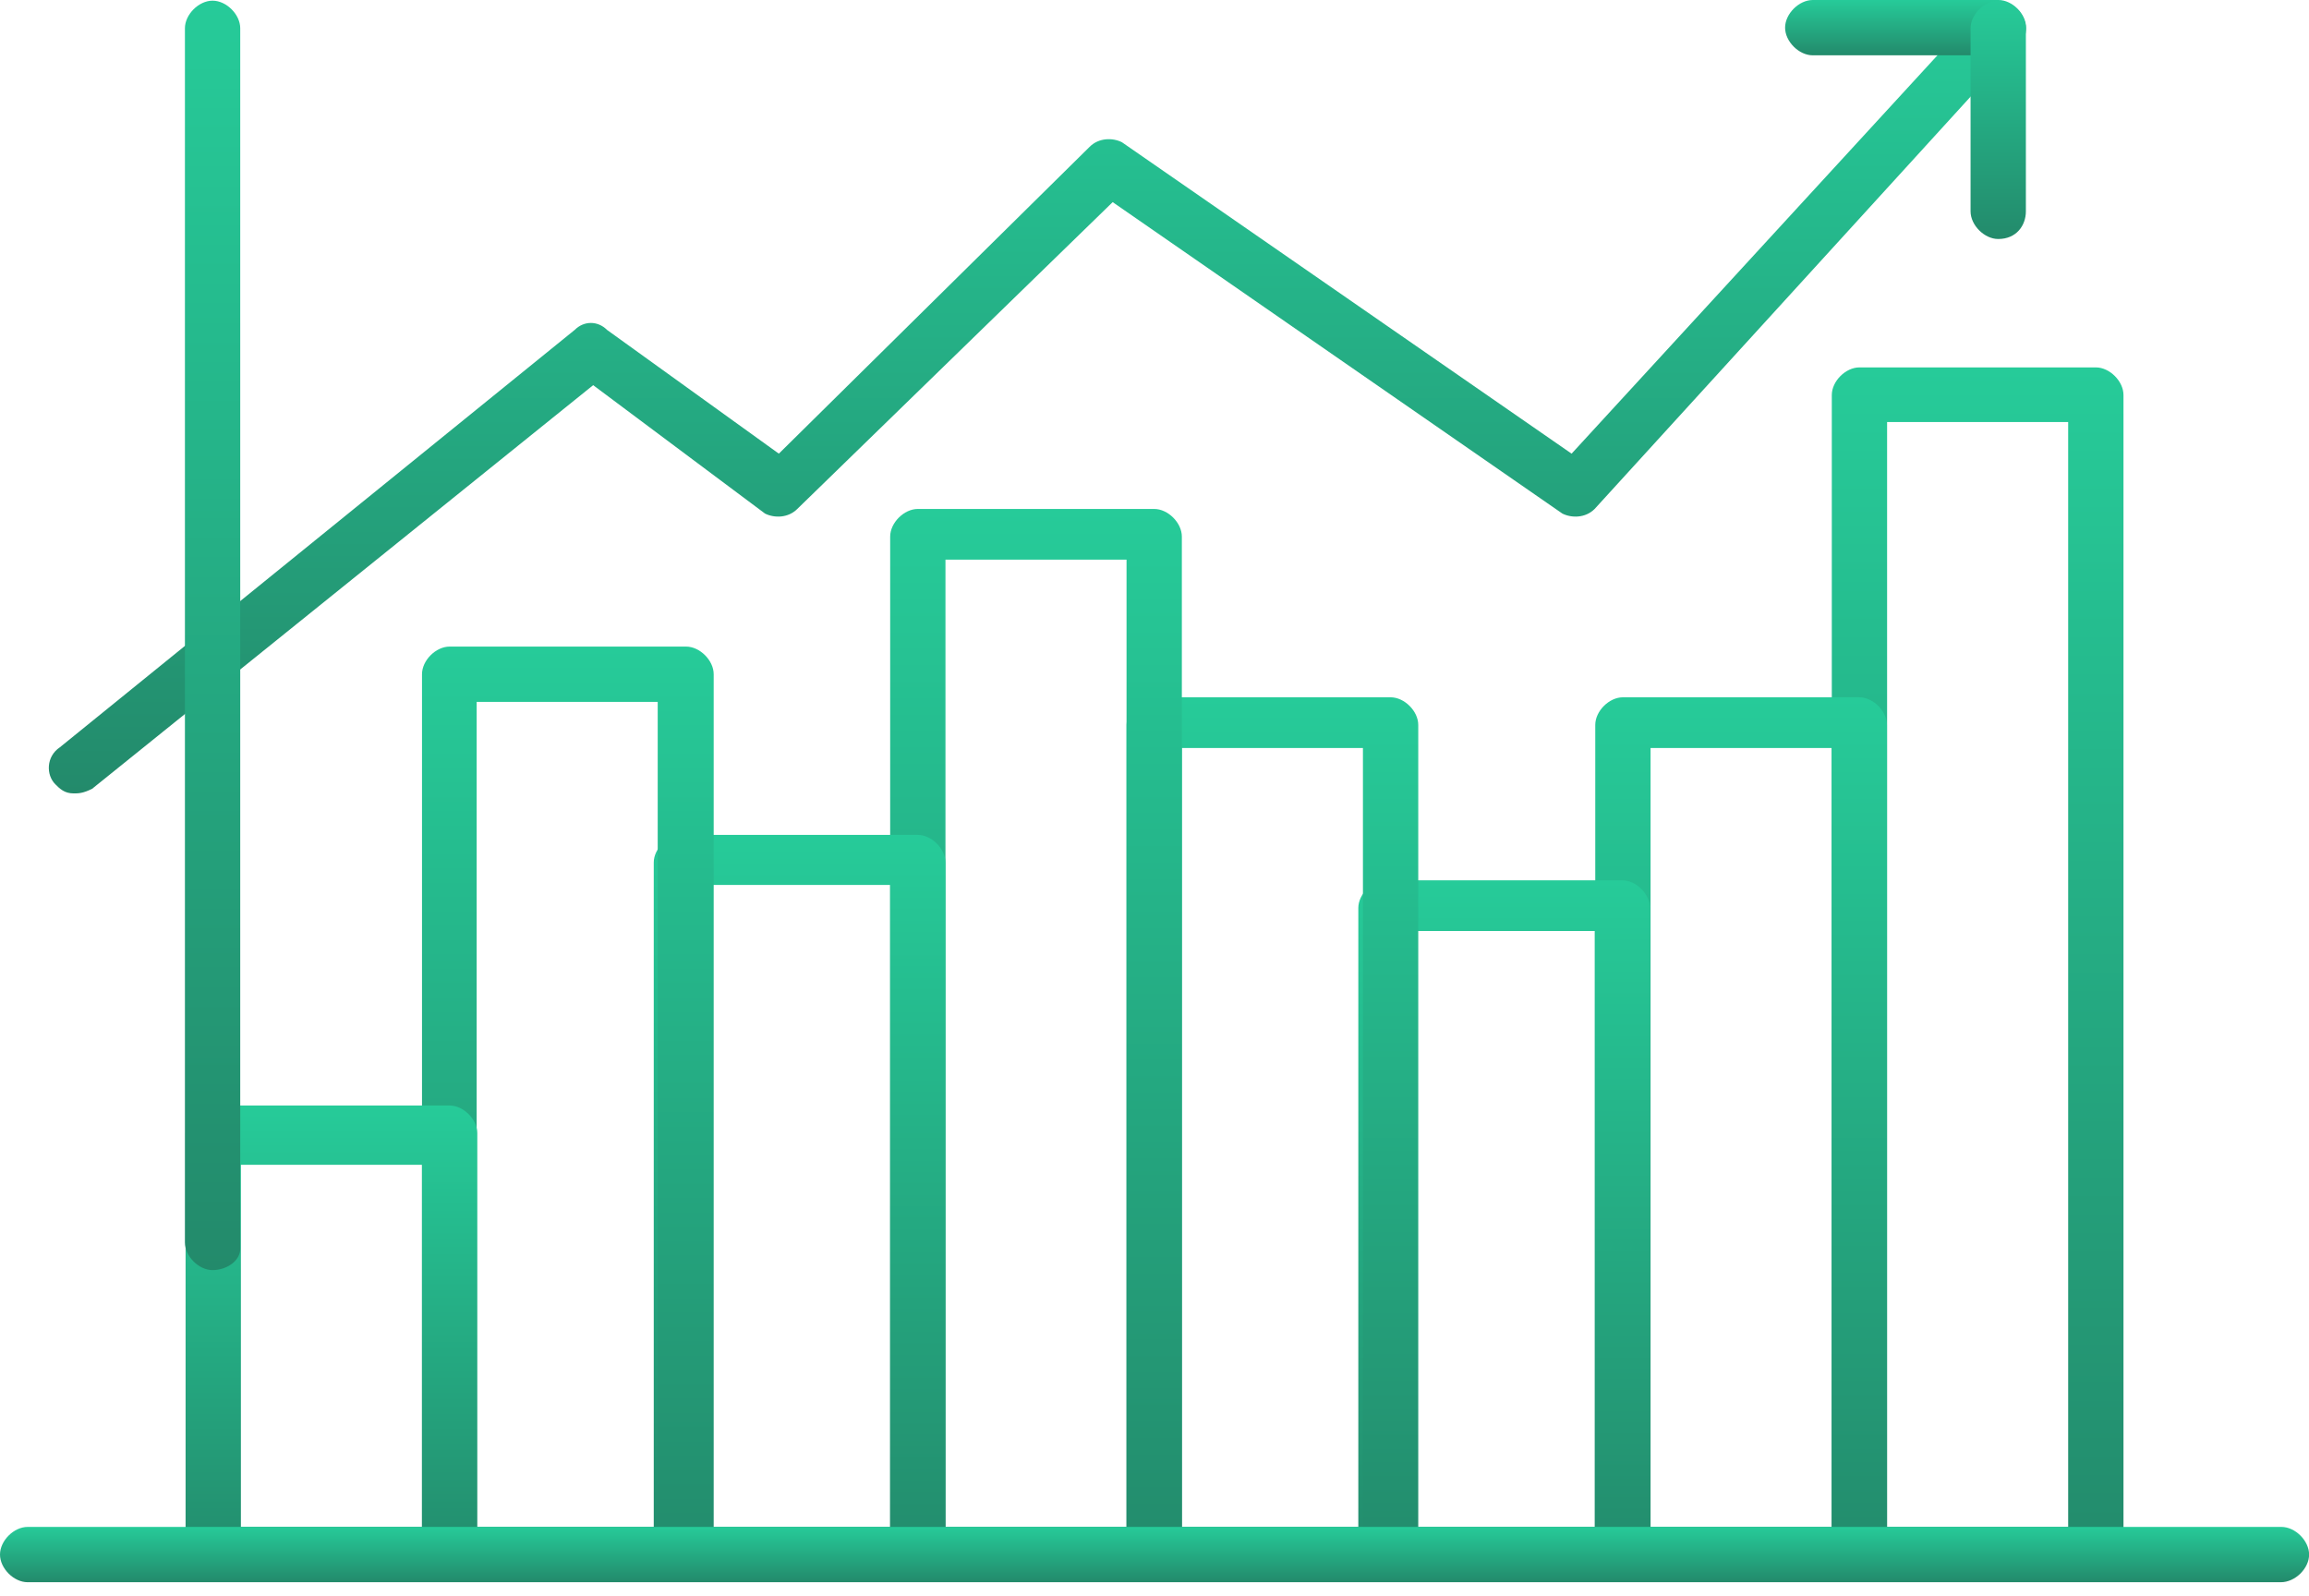 <svg width="136" height="94" viewBox="0 0 136 94" fill="none" xmlns="http://www.w3.org/2000/svg">
<path d="M123.444 92.919H109.522C108.707 92.919 107.893 92.104 107.893 91.29V23.268C107.893 22.453 108.707 21.639 109.522 21.639H123.444C124.258 21.639 125.073 22.453 125.073 23.268V91.29C124.801 92.376 124.258 92.919 123.444 92.919ZM111.15 89.933H121.815V24.858H111.15V89.933Z" fill="url(#paint0_linear_608_944)"/>
<path d="M109.512 92.92H95.59C94.775 92.92 93.961 92.106 93.961 91.291V42.699C93.961 41.884 94.775 41.07 95.59 41.07H109.512C110.326 41.07 111.141 41.884 111.141 42.699V91.563C111.141 92.377 110.326 92.92 109.512 92.92ZM97.218 89.934H107.883V44.056H97.218V89.934Z" fill="url(#paint1_linear_608_944)"/>
<path d="M95.557 92.92H81.634C80.82 92.92 80.005 92.106 80.005 91.291V53.48C80.005 52.665 80.82 51.851 81.634 51.851H95.557C96.371 51.851 97.186 52.665 97.186 53.48V91.563C97.224 92.377 96.371 92.92 95.557 92.92ZM83.263 89.934H93.928V54.837H83.263V89.934Z" fill="url(#paint2_linear_608_944)"/>
<path d="M81.906 92.92H67.984C67.169 92.92 66.355 92.106 66.355 91.291V42.699C66.355 41.884 67.169 41.07 67.984 41.07H81.906C82.721 41.07 83.535 41.884 83.535 42.699V91.563C83.263 92.377 82.721 92.92 81.906 92.92ZM69.612 89.934H80.277V44.056H69.612V89.934Z" fill="url(#paint3_linear_608_944)"/>
<path d="M67.982 92.919H54.059C53.245 92.919 52.431 92.105 52.431 91.291V31.606C52.431 30.792 53.245 29.977 54.059 29.977H67.982C68.796 29.977 69.611 30.792 69.611 31.606V91.562C69.611 92.376 68.796 92.919 67.982 92.919ZM55.688 89.933H66.353V32.964H55.688V89.933Z" fill="url(#paint4_linear_608_944)"/>
<path d="M54.058 92.92H40.135C39.321 92.92 38.506 92.105 38.506 91.291V50.803C38.506 49.989 39.321 49.175 40.135 49.175H54.058C54.872 49.175 55.686 49.989 55.686 50.803V91.562C55.686 92.377 54.872 92.92 54.058 92.92ZM41.764 89.934H52.429V52.122H41.764V89.934Z" fill="url(#paint5_linear_608_944)"/>
<path d="M40.407 92.919H26.485C25.67 92.919 24.856 92.105 24.856 91.29V39.711C24.856 38.897 25.67 38.083 26.485 38.083H40.407C41.221 38.083 42.036 38.897 42.036 39.711V91.29C41.764 92.376 41.221 92.919 40.407 92.919ZM28.113 89.933H38.739V41.34H28.075V89.933H28.113Z" fill="url(#paint6_linear_608_944)"/>
<path d="M26.483 92.92H12.56C11.746 92.92 10.931 92.106 10.931 91.291V66.743C10.931 65.928 11.746 65.114 12.56 65.114H26.483C27.297 65.114 28.112 65.928 28.112 66.743V91.33C28.112 92.377 27.297 92.92 26.483 92.92ZM14.189 89.934H24.854V68.604H14.189V89.934Z" fill="url(#paint7_linear_608_944)"/>
<path d="M134.338 93.192H1.629C0.814 93.192 0 92.377 0 91.563C0 90.748 0.814 89.934 1.629 89.934H134.377C135.191 89.934 136.006 90.748 136.006 91.563C136.006 92.377 135.191 93.192 134.338 93.192Z" fill="url(#paint8_linear_608_944)"/>
<path d="M4.34 46.731C3.797 46.731 3.525 46.459 3.254 46.188C2.711 45.645 2.711 44.559 3.525 44.016L33.852 19.429C34.395 18.886 35.21 18.886 35.752 19.429L45.874 26.72L64.179 8.648C64.722 8.105 65.537 8.105 66.079 8.376L92.567 26.72L116.611 0.542C117.154 -0 118.24 -0 118.783 0.542C119.326 1.085 119.326 2.171 118.783 2.714L93.924 29.977C93.381 30.52 92.567 30.52 92.024 30.249L65.537 11.905L46.96 29.977C46.417 30.52 45.603 30.52 45.06 30.249L34.938 22.686L5.426 46.459C4.883 46.731 4.611 46.731 4.34 46.731Z" fill="url(#paint9_linear_608_944)"/>
<path d="M117.707 3.258H106.771C105.957 3.258 105.142 2.443 105.142 1.629C105.142 0.814 105.957 0 106.771 0H117.707C118.522 0 119.336 0.814 119.336 1.629C119.336 2.482 118.793 3.258 117.707 3.258Z" fill="url(#paint10_linear_608_944)"/>
<path d="M117.695 14.077C116.88 14.077 116.066 13.263 116.066 12.449V1.667C116.066 0.853 116.88 0.039 117.695 0.039C118.509 0.039 119.324 0.853 119.324 1.667V12.449C119.324 13.263 118.781 14.077 117.695 14.077Z" fill="url(#paint11_linear_608_944)"/>
<path d="M12.521 74.809C11.707 74.809 10.892 73.994 10.892 73.18V1.667C10.892 0.853 11.707 0.039 12.521 0.039C13.336 0.039 14.15 0.853 14.15 1.667V73.49C14.189 74.266 13.336 74.809 12.521 74.809Z" fill="url(#paint12_linear_608_944)"/>
<defs>
<linearGradient id="paint0_linear_608_944" x1="116.483" y1="21.639" x2="116.483" y2="92.919" gradientUnits="userSpaceOnUse">
<stop stop-color="#26CB99"/>
<stop offset="1" stop-color="#238A6B"/>
</linearGradient>
<linearGradient id="paint1_linear_608_944" x1="102.551" y1="41.07" x2="102.551" y2="92.92" gradientUnits="userSpaceOnUse">
<stop stop-color="#26CB99"/>
<stop offset="1" stop-color="#238A6B"/>
</linearGradient>
<linearGradient id="paint2_linear_608_944" x1="88.596" y1="51.851" x2="88.596" y2="92.92" gradientUnits="userSpaceOnUse">
<stop stop-color="#26CB99"/>
<stop offset="1" stop-color="#238A6B"/>
</linearGradient>
<linearGradient id="paint3_linear_608_944" x1="74.945" y1="41.07" x2="74.945" y2="92.92" gradientUnits="userSpaceOnUse">
<stop stop-color="#26CB99"/>
<stop offset="1" stop-color="#238A6B"/>
</linearGradient>
<linearGradient id="paint4_linear_608_944" x1="61.021" y1="29.977" x2="61.021" y2="92.919" gradientUnits="userSpaceOnUse">
<stop stop-color="#26CB99"/>
<stop offset="1" stop-color="#238A6B"/>
</linearGradient>
<linearGradient id="paint5_linear_608_944" x1="47.096" y1="49.175" x2="47.096" y2="92.92" gradientUnits="userSpaceOnUse">
<stop stop-color="#26CB99"/>
<stop offset="1" stop-color="#238A6B"/>
</linearGradient>
<linearGradient id="paint6_linear_608_944" x1="33.446" y1="38.083" x2="33.446" y2="92.919" gradientUnits="userSpaceOnUse">
<stop stop-color="#26CB99"/>
<stop offset="1" stop-color="#238A6B"/>
</linearGradient>
<linearGradient id="paint7_linear_608_944" x1="19.522" y1="65.114" x2="19.522" y2="92.92" gradientUnits="userSpaceOnUse">
<stop stop-color="#26CB99"/>
<stop offset="1" stop-color="#238A6B"/>
</linearGradient>
<linearGradient id="paint8_linear_608_944" x1="68.003" y1="89.934" x2="68.003" y2="93.192" gradientUnits="userSpaceOnUse">
<stop stop-color="#26CB99"/>
<stop offset="1" stop-color="#238A6B"/>
</linearGradient>
<linearGradient id="paint9_linear_608_944" x1="61.033" y1="0.135" x2="61.033" y2="46.731" gradientUnits="userSpaceOnUse">
<stop stop-color="#26CB99"/>
<stop offset="1" stop-color="#238A6B"/>
</linearGradient>
<linearGradient id="paint10_linear_608_944" x1="112.239" y1="0" x2="112.239" y2="3.258" gradientUnits="userSpaceOnUse">
<stop stop-color="#26CB99"/>
<stop offset="1" stop-color="#238A6B"/>
</linearGradient>
<linearGradient id="paint11_linear_608_944" x1="117.695" y1="0.039" x2="117.695" y2="14.077" gradientUnits="userSpaceOnUse">
<stop stop-color="#26CB99"/>
<stop offset="1" stop-color="#238A6B"/>
</linearGradient>
<linearGradient id="paint12_linear_608_944" x1="12.522" y1="0.039" x2="12.522" y2="74.809" gradientUnits="userSpaceOnUse">
<stop stop-color="#26CB99"/>
<stop offset="1" stop-color="#238A6B"/>
</linearGradient>
</defs>
</svg>
